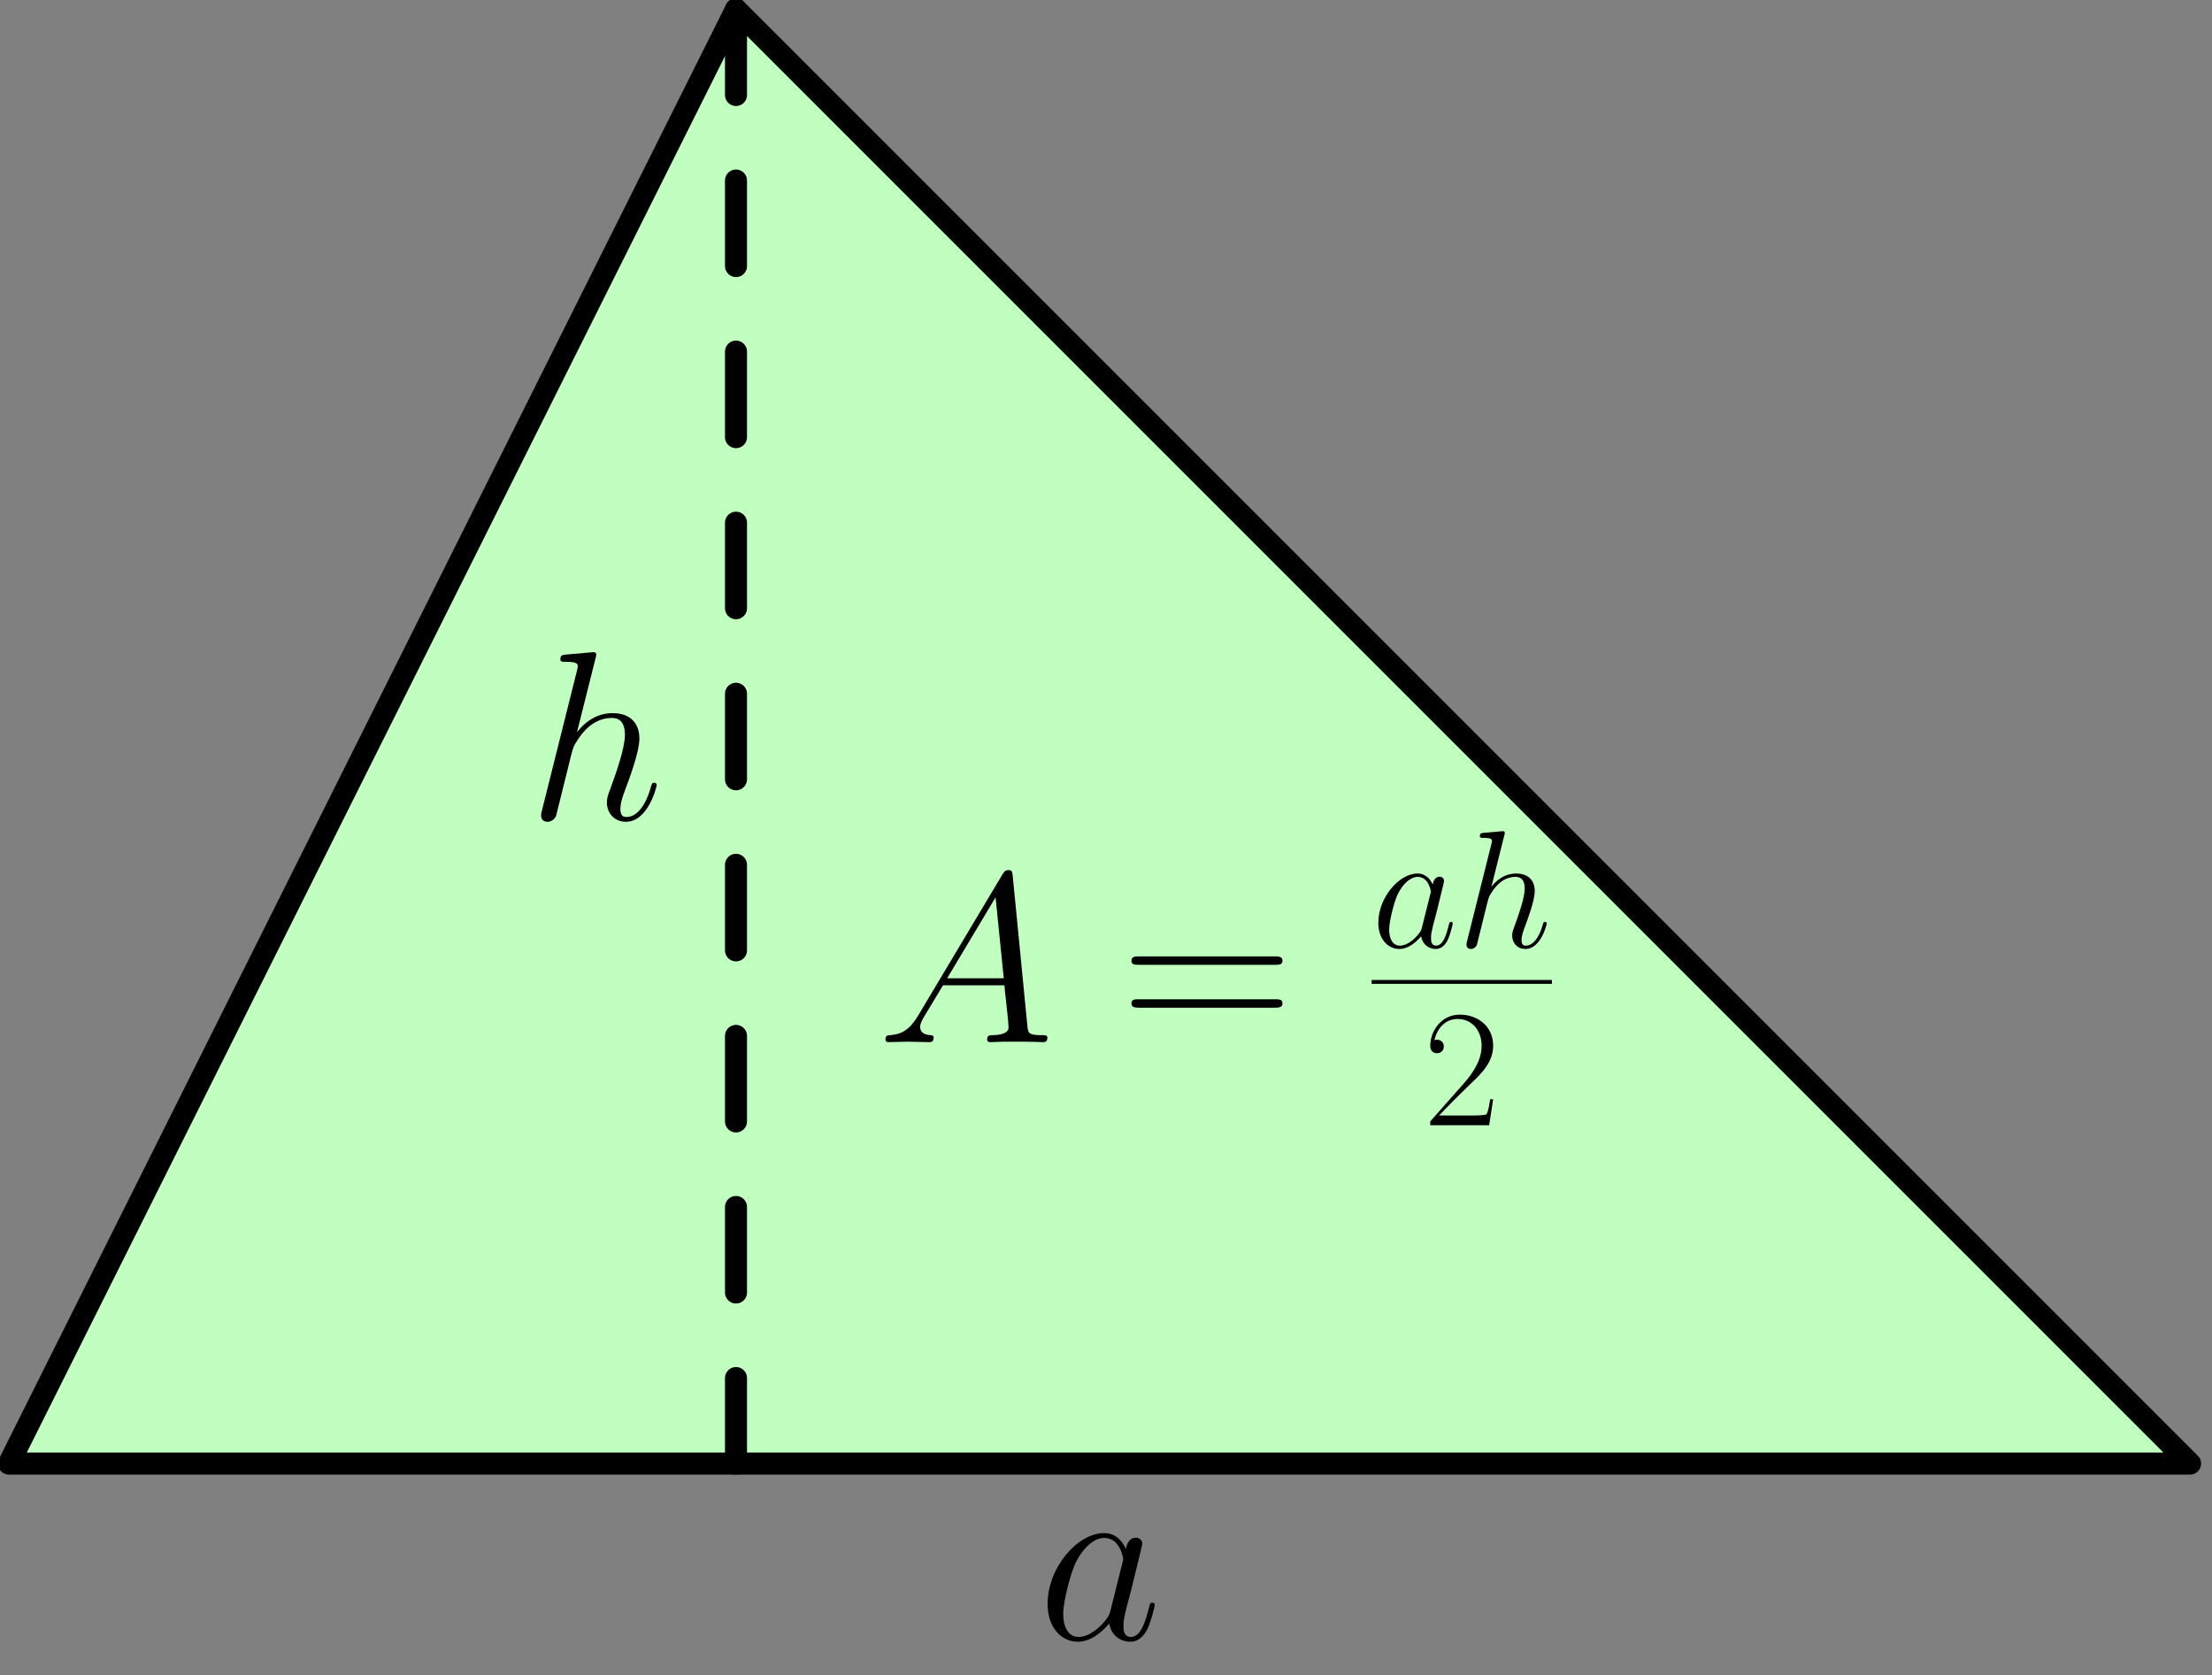 <?xml version='1.0' encoding='UTF-8'?>
<!-- This file was generated by dvisvgm 1.15.1 -->
<svg height='172.382pt' version='1.1' viewBox='56.621 54.06 227.622 172.382' width='227.622pt' xmlns='http://www.w3.org/2000/svg' xmlns:xlink='http://www.w3.org/1999/xlink'>
<rect x="56.621" y="54.06" width="227.622" height="172.382" fill="#808080" stroke="none"/>
<defs>
<path d='M2.927 -1.911C2.324 -0.895 1.739 -0.551 0.912 -0.499C0.723 -0.482 0.585 -0.482 0.585 -0.172C0.585 -0.069 0.671 0 0.792 0C1.102 0 1.876 -0.034 2.186 -0.034C2.686 -0.034 3.236 0 3.719 0C3.822 0 4.028 0 4.028 -0.327C4.028 -0.482 3.891 -0.499 3.787 -0.499C3.391 -0.534 3.064 -0.671 3.064 -1.085C3.064 -1.326 3.168 -1.515 3.391 -1.894L4.7 -4.063H9.09C9.107 -3.908 9.107 -3.77 9.124 -3.615C9.176 -3.168 9.382 -1.377 9.382 -1.05C9.382 -0.534 8.504 -0.499 8.229 -0.499C8.04 -0.499 7.85 -0.499 7.85 -0.189C7.85 0 8.005 0 8.108 0C8.401 0 8.745 -0.034 9.038 -0.034H10.019C11.069 -0.034 11.827 0 11.844 0C11.965 0 12.154 0 12.154 -0.327C12.154 -0.499 11.999 -0.499 11.741 -0.499C10.794 -0.499 10.777 -0.654 10.725 -1.171L9.675 -11.913C9.641 -12.257 9.572 -12.292 9.382 -12.292C9.21 -12.292 9.107 -12.257 8.952 -11.999L2.927 -1.911ZM4.992 -4.562L8.453 -10.347L9.038 -4.562H4.992Z' id='g0-65'/>
<path d='M5.182 -2.049C5.096 -1.756 5.096 -1.722 4.855 -1.394C4.476 -0.912 3.719 -0.172 2.909 -0.172C2.204 -0.172 1.808 -0.809 1.808 -1.825C1.808 -2.772 2.341 -4.7 2.668 -5.423C3.254 -6.628 4.063 -7.248 4.734 -7.248C5.87 -7.248 6.094 -5.836 6.094 -5.698C6.094 -5.681 6.043 -5.457 6.025 -5.423L5.182 -2.049ZM6.284 -6.456C6.094 -6.903 5.629 -7.592 4.734 -7.592C2.789 -7.592 0.689 -5.079 0.689 -2.531C0.689 -0.826 1.687 0.172 2.858 0.172C3.805 0.172 4.614 -0.568 5.096 -1.136C5.268 -0.121 6.077 0.172 6.594 0.172S7.523 -0.138 7.833 -0.757C8.108 -1.343 8.349 -2.393 8.349 -2.462C8.349 -2.548 8.281 -2.617 8.177 -2.617C8.022 -2.617 8.005 -2.531 7.936 -2.272C7.678 -1.257 7.351 -0.172 6.645 -0.172C6.146 -0.172 6.111 -0.62 6.111 -0.964C6.111 -1.36 6.163 -1.549 6.318 -2.221C6.439 -2.651 6.525 -3.03 6.662 -3.529C7.299 -6.111 7.454 -6.731 7.454 -6.835C7.454 -7.076 7.265 -7.265 7.007 -7.265C6.456 -7.265 6.318 -6.662 6.284 -6.456Z' id='g0-97'/>
<path d='M4.838 -11.517C4.855 -11.586 4.889 -11.689 4.889 -11.775C4.889 -11.947 4.717 -11.947 4.683 -11.947C4.665 -11.947 3.822 -11.879 3.736 -11.861C3.443 -11.844 3.185 -11.81 2.875 -11.793C2.445 -11.758 2.324 -11.741 2.324 -11.431C2.324 -11.259 2.462 -11.259 2.703 -11.259C3.546 -11.259 3.564 -11.104 3.564 -10.932C3.564 -10.829 3.529 -10.691 3.512 -10.639L1.016 -0.671C0.947 -0.413 0.947 -0.379 0.947 -0.275C0.947 0.103 1.24 0.172 1.412 0.172C1.704 0.172 1.928 -0.052 2.014 -0.241L2.789 -3.357C2.875 -3.736 2.978 -4.097 3.064 -4.476C3.254 -5.199 3.254 -5.216 3.581 -5.716S4.683 -7.248 6.008 -7.248C6.697 -7.248 6.938 -6.731 6.938 -6.043C6.938 -5.079 6.266 -3.202 5.888 -2.169C5.733 -1.756 5.647 -1.532 5.647 -1.222C5.647 -0.448 6.18 0.172 7.007 0.172C8.608 0.172 9.21 -2.359 9.21 -2.462C9.21 -2.548 9.141 -2.617 9.038 -2.617C8.883 -2.617 8.866 -2.565 8.78 -2.272C8.384 -0.895 7.747 -0.172 7.058 -0.172C6.886 -0.172 6.611 -0.189 6.611 -0.74C6.611 -1.188 6.817 -1.739 6.886 -1.928C7.196 -2.754 7.971 -4.786 7.971 -5.784C7.971 -6.817 7.368 -7.592 6.06 -7.592C5.079 -7.592 4.218 -7.127 3.512 -6.232L4.838 -11.517Z' id='g0-104'/>
<use id='g1-65' transform='scale(1.44)' xlink:href='#g0-65'/>
<use id='g1-97' transform='scale(1.44)' xlink:href='#g0-97'/>
<use id='g1-104' transform='scale(1.44)' xlink:href='#g0-104'/>
<use id='g3-61' transform='scale(1.44)' xlink:href='#g2-61'/>
<path d='M7.179 -2.668H6.869C6.697 -1.446 6.559 -1.24 6.49 -1.136C6.404 -0.998 5.165 -0.998 4.924 -0.998H1.618C2.238 -1.67 3.443 -2.892 4.906 -4.304C5.957 -5.302 7.179 -6.473 7.179 -8.177C7.179 -10.209 5.561 -11.379 3.753 -11.379C1.859 -11.379 0.706 -9.71 0.706 -8.16C0.706 -7.489 1.205 -7.403 1.412 -7.403C1.584 -7.403 2.1 -7.506 2.1 -8.108C2.1 -8.642 1.653 -8.797 1.412 -8.797C1.308 -8.797 1.205 -8.78 1.136 -8.745C1.463 -10.209 2.462 -10.932 3.512 -10.932C5.01 -10.932 5.991 -9.744 5.991 -8.177C5.991 -6.68 5.113 -5.388 4.132 -4.269L0.706 -0.396V0H6.766L7.179 -2.668Z' id='g2-50'/>
<path d='M11.069 -5.526C11.328 -5.526 11.586 -5.526 11.586 -5.819C11.586 -6.129 11.293 -6.129 11.001 -6.129H1.377C1.085 -6.129 0.792 -6.129 0.792 -5.819C0.792 -5.526 1.05 -5.526 1.308 -5.526H11.069ZM11.001 -2.462C11.293 -2.462 11.586 -2.462 11.586 -2.772C11.586 -3.064 11.328 -3.064 11.069 -3.064H1.308C1.05 -3.064 0.792 -3.064 0.792 -2.772C0.792 -2.462 1.085 -2.462 1.377 -2.462H11.001Z' id='g2-61'/>
</defs>
<g id='page1'>
<g transform='matrix(0.996 0 0 0.996 57.543 204.661)'>
<path d='M 75.115 -150.231L 0 0L 225.346 0L 75.115 -150.231Z' fill='#c0ffc0'/>
</g>
<g transform='matrix(0.996 0 0 0.996 57.543 204.661)'>
<path d='M 75.115 -150.231L 0 0L 225.346 0L 75.115 -150.231Z' fill='none' stroke='#000000' stroke-linecap='round' stroke-linejoin='round' stroke-miterlimit='10.037' stroke-width='2.276'/>
</g><use x='163.429' xlink:href='#g1-97' y='222.746'/>

<g transform='matrix(0.996 0 0 0.996 57.543 204.661)'>
<path d='M 75.115 0L 75.115 -150.231' fill='none' stroke='#000000' stroke-linecap='round' stroke-linejoin='round' stroke-miterlimit='10.037' stroke-width='2.276' stroke-dasharray='8.837,8.837'/>
</g><use x='110.939' xlink:href='#g1-104' y='138.373'/>
<use x='146.896' xlink:href='#g1-65' y='161.295'/>
<use x='171.908' xlink:href='#g3-61' y='161.295'/>
<use x='197.765' xlink:href='#g0-97' y='151.536'/>
<use x='206.58' xlink:href='#g0-104' y='151.536'/>
<rect height='0.398' width='18.552' x='197.765' y='154.899'/>
<use x='203.093' xlink:href='#g2-50' y='169.843'/>
</g>
</svg>
